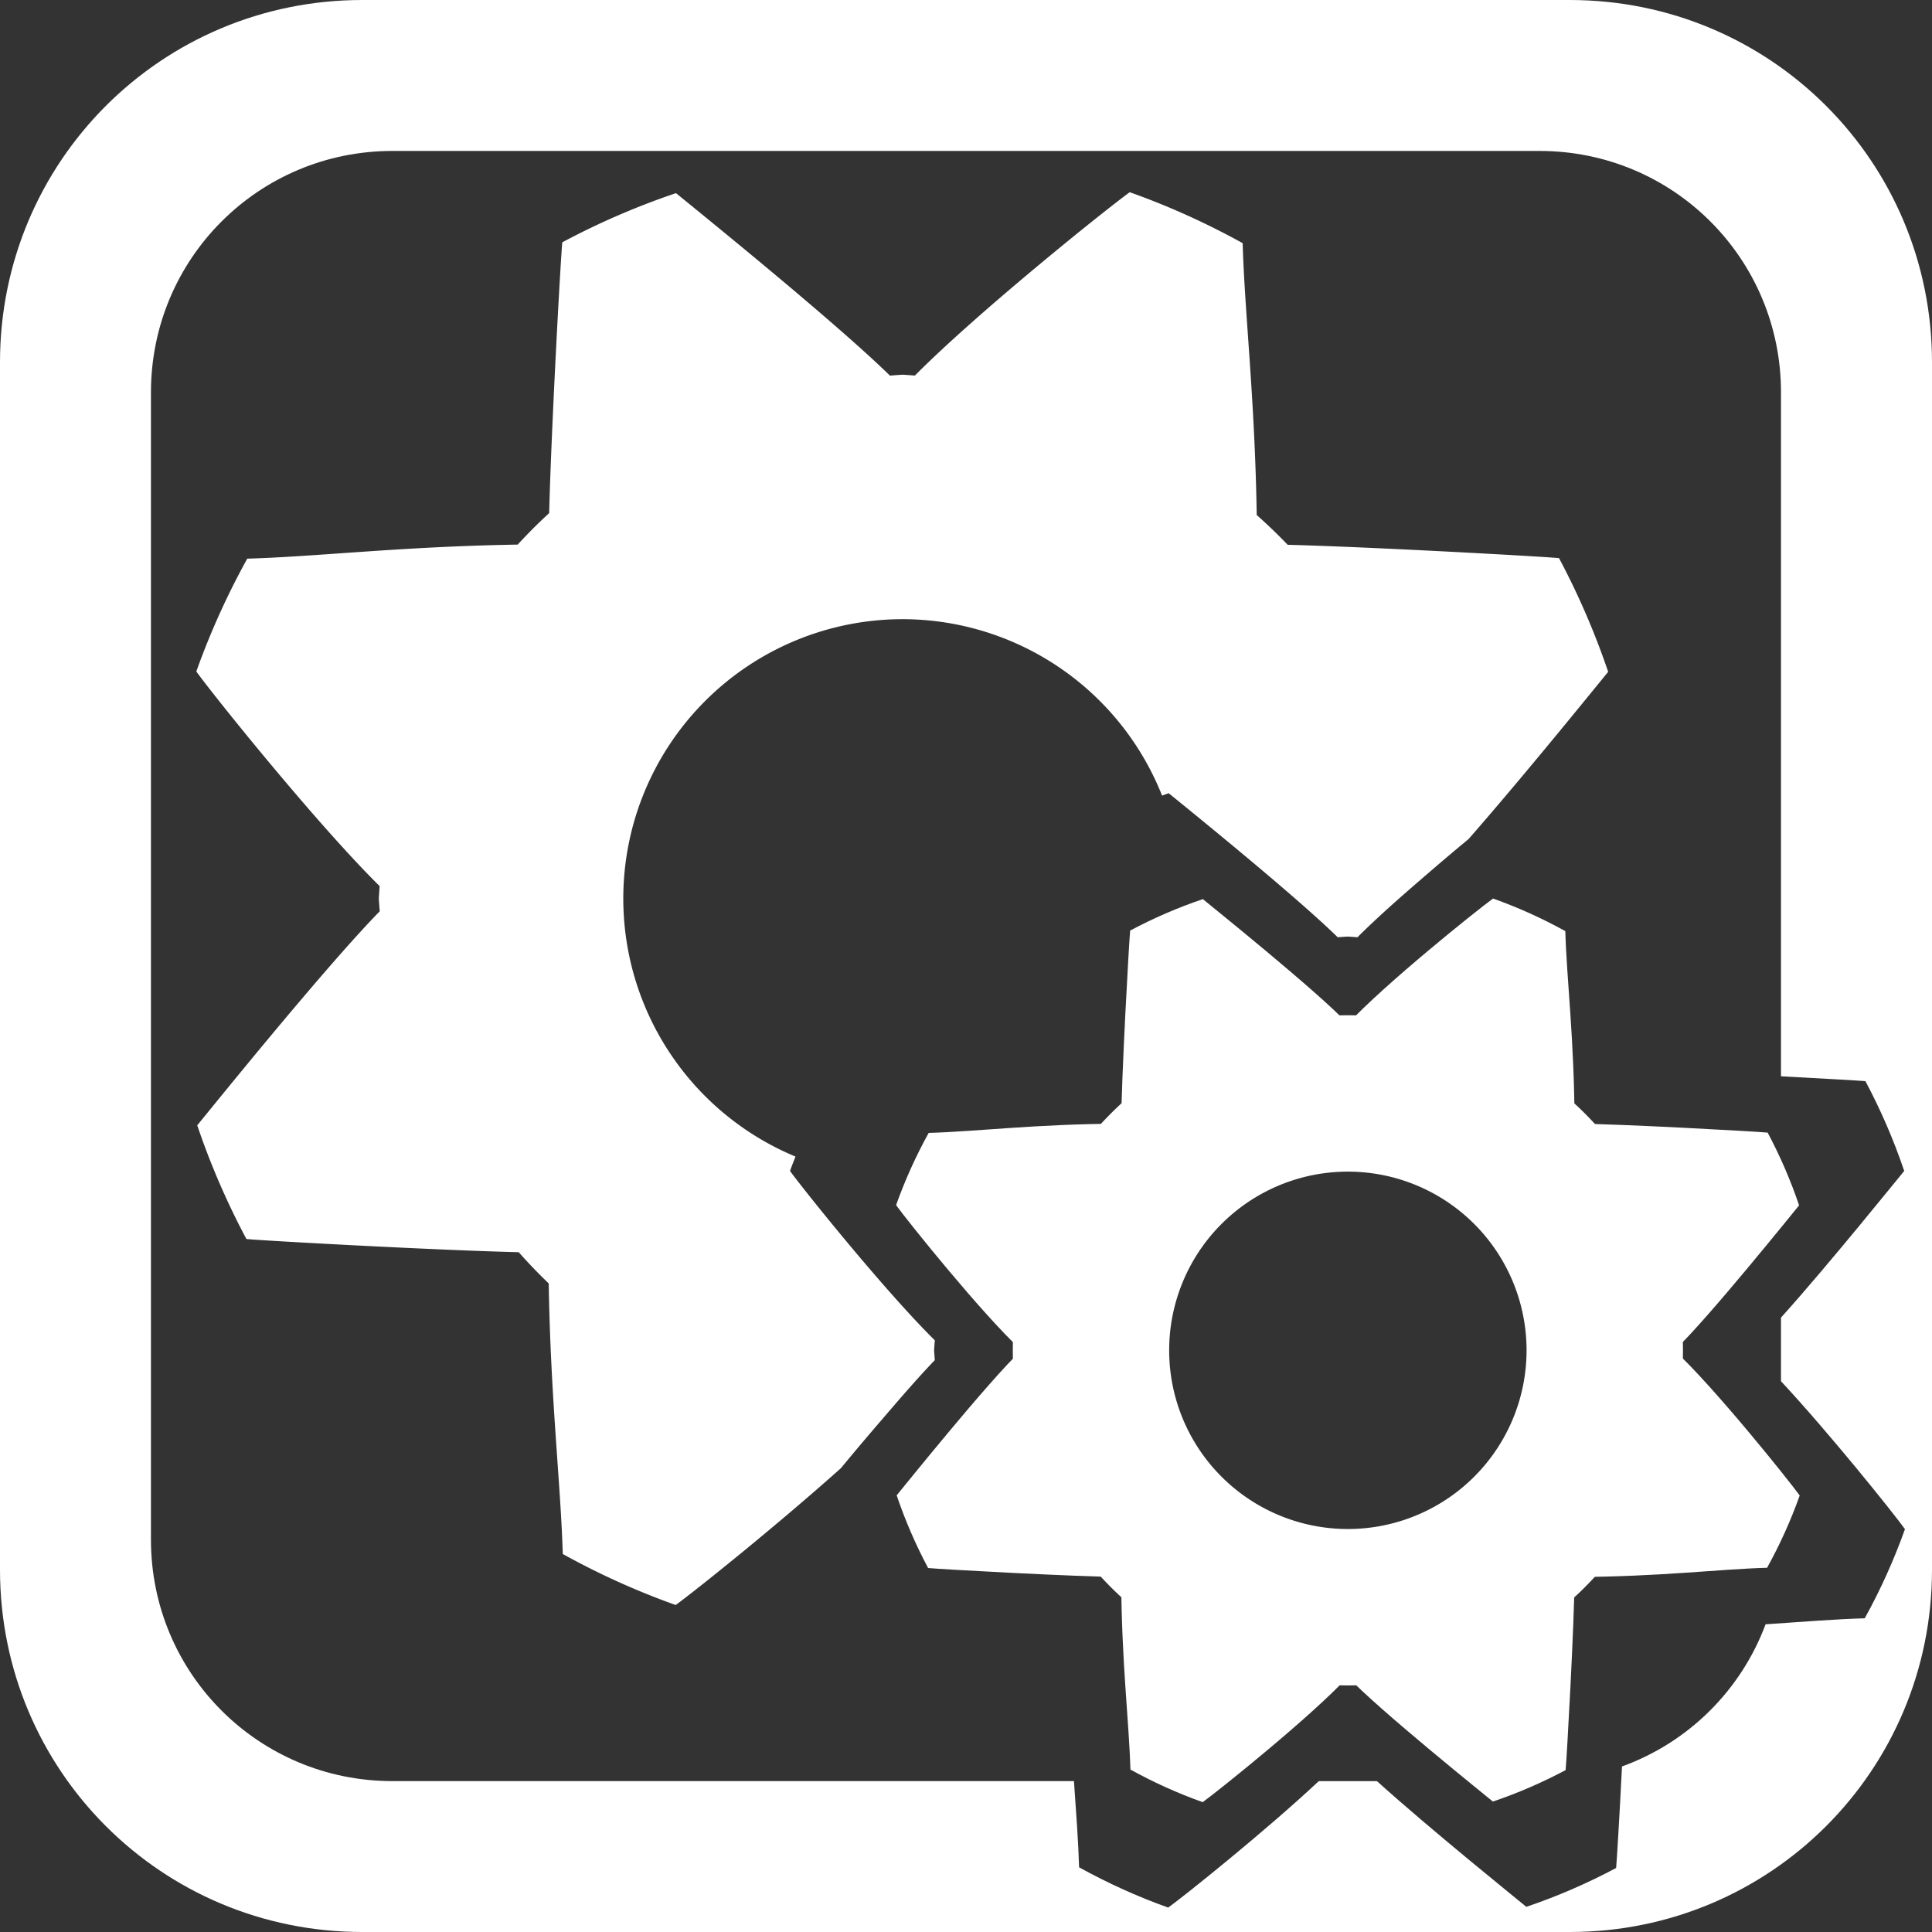 <?xml version="1.0" encoding="UTF-8" standalone="no"?>
<!-- Created with Inkscape (http://www.inkscape.org/) -->

<svg
   width="128"
   height="128"
   viewBox="0 0 33.867 33.867"
   version="1.1"
   id="svg1"
   xml:space="preserve"
   inkscape:version="1.3 (0e150ed6c4, 2023-07-21)"
   sodipodi:docname="Settings Group.svg"
   xmlns:inkscape="http://www.inkscape.org/namespaces/inkscape"
   xmlns:sodipodi="http://sodipodi.sourceforge.net/DTD/sodipodi-0.dtd"
   xmlns="http://www.w3.org/2000/svg"
   xmlns:svg="http://www.w3.org/2000/svg"><rect x="0" y="0" width="33.867" height="33.867" fill="#333333" stroke="none"/><sodipodi:namedview
     id="namedview1"
     pagecolor="#505050"
     bordercolor="#ffffff"
     borderopacity="1"
     inkscape:showpageshadow="0"
     inkscape:pageopacity="0"
     inkscape:pagecheckerboard="1"
     inkscape:deskcolor="#505050"
     inkscape:document-units="px"
     inkscape:zoom="9.1083992"
     inkscape:cx="63.457912"
     inkscape:cy="71.856754"
     inkscape:window-width="2560"
     inkscape:window-height="1494"
     inkscape:window-x="-11"
     inkscape:window-y="-11"
     inkscape:window-maximized="1"
     inkscape:current-layer="layer1" /><defs
     id="defs1"><inkscape:path-effect
       effect="skeletal"
       id="path-effect25"
       is_visible="true"
       lpeversion="1"
       pattern="#path23"
       copytype="repeated_stretched"
       prop_scale="1"
       scale_y_rel="false"
       spacing="0"
       normal_offset="0"
       tang_offset="0"
       prop_units="false"
       vertical_pattern="false"
       hide_knot="false"
       fuse_tolerance="0" /><inkscape:path-effect
       effect="skeletal"
       id="path-effect22"
       is_visible="true"
       lpeversion="1"
       pattern="#path20"
       copytype="repeated_stretched"
       prop_scale="1"
       scale_y_rel="false"
       spacing="0"
       normal_offset="0"
       tang_offset="0"
       prop_units="false"
       vertical_pattern="false"
       hide_knot="false"
       fuse_tolerance="0" /><inkscape:path-effect
       effect="skeletal"
       id="path-effect19"
       is_visible="true"
       lpeversion="1"
       pattern="#path17"
       copytype="repeated_stretched"
       prop_scale="1"
       scale_y_rel="false"
       spacing="0"
       normal_offset="0"
       tang_offset="0"
       prop_units="false"
       vertical_pattern="false"
       hide_knot="false"
       fuse_tolerance="0" /><inkscape:path-effect
       effect="skeletal"
       id="path-effect16"
       is_visible="true"
       lpeversion="1"
       pattern="#path14"
       copytype="repeated_stretched"
       prop_scale="1"
       scale_y_rel="false"
       spacing="0"
       normal_offset="0"
       tang_offset="0"
       prop_units="false"
       vertical_pattern="false"
       hide_knot="false"
       fuse_tolerance="0" /><inkscape:path-effect
       effect="skeletal"
       id="path-effect13"
       is_visible="true"
       lpeversion="1"
       pattern="#path11"
       copytype="repeated_stretched"
       prop_scale="1"
       scale_y_rel="false"
       spacing="0"
       normal_offset="0"
       tang_offset="0"
       prop_units="false"
       vertical_pattern="false"
       hide_knot="false"
       fuse_tolerance="0" /><inkscape:path-effect
       effect="skeletal"
       id="path-effect3"
       is_visible="true"
       lpeversion="1"
       pattern="#rect1"
       copytype="repeated_stretched"
       prop_scale="1"
       scale_y_rel="false"
       spacing="0"
       normal_offset="0"
       tang_offset="0"
       prop_units="false"
       vertical_pattern="false"
       hide_knot="false"
       fuse_tolerance="0" /><inkscape:path-effect
       effect="skeletal"
       id="path-effect3-2"
       is_visible="true"
       lpeversion="1"
       pattern="#rect1-9"
       copytype="repeated_stretched"
       prop_scale="1"
       scale_y_rel="false"
       spacing="0"
       normal_offset="0"
       tang_offset="0"
       prop_units="false"
       vertical_pattern="false"
       hide_knot="false"
       fuse_tolerance="0" /><inkscape:path-effect
       effect="skeletal"
       id="path-effect3-2-6"
       is_visible="true"
       lpeversion="1"
       pattern="m 16.14,6.47 1.587,0.015 c 0.49,0.997 1.209,2.15 2.91,3.569 h -7.408 c 1.714,-1.429 2.314,-2.557 2.91,-3.584 z"
       copytype="repeated_stretched"
       prop_scale="1"
       scale_y_rel="false"
       spacing="0"
       normal_offset="0"
       tang_offset="0"
       prop_units="false"
       vertical_pattern="false"
       hide_knot="false"
       fuse_tolerance="0" /></defs><g
     inkscape:label="Layer 1"
     inkscape:groupmode="layer"
     id="layer1"><g
       inkscape:label="Main Gear"
       id="layer1-5"
       transform="matrix(1.157,0,0,1.157,-3.768,-3.84)"><path
         id="path1"
         style="display:inline;fill:#ffffff;fill-opacity:1;stroke:none;stroke-width:0.265;stroke-dasharray:none"
         d="M 20.373 6.231 C 20.011 6.493 18.069 8.049 17.118 9.009 A 7.938 7.938 0 0 0 16.933 8.996 A 7.938 7.938 0 0 0 16.74 9.01 C 15.865 8.152 13.612 6.341 13.499 6.245 C 12.903 6.446 12.327 6.696 11.776 6.99 C 11.753 7.205 11.61 9.783 11.577 11.093 A 7.938 7.938 0 0 0 11.1 11.57 C 9.34 11.599 8.055 11.753 7.003 11.783 C 6.701 12.329 6.442 12.901 6.231 13.493 C 6.493 13.856 8.05 15.797 9.009 16.745 A 7.938 7.938 0 0 0 8.996 16.933 A 7.938 7.938 0 0 0 9.01 17.126 C 8.152 18.001 6.341 20.255 6.245 20.368 C 6.446 20.963 6.696 21.539 6.99 22.091 C 7.206 22.114 9.814 22.259 11.116 22.291 A 7.938 7.938 0 0 0 11.57 22.764 C 11.599 24.525 11.753 25.811 11.783 26.863 C 12.329 27.166 12.901 27.425 13.494 27.636 C 13.776 27.432 15.013 26.443 15.998 25.562 C 16.231 25.279 16.427 25.049 16.668 24.769 C 16.947 24.443 17.217 24.135 17.42 23.926 A 6.267 6.267 0 0 1 17.409 23.775 A 6.267 6.267 0 0 1 17.42 23.626 C 16.662 22.878 15.433 21.346 15.226 21.06 C 15.252 20.986 15.281 20.914 15.309 20.842 A 4.233 4.233 0 0 1 12.7 16.933 A 4.233 4.233 0 0 1 16.933 12.7 A 4.233 4.233 0 0 1 20.863 15.373 C 20.897 15.361 20.93 15.348 20.964 15.337 C 21.053 15.412 22.833 16.842 23.524 17.519 A 6.267 6.267 0 0 1 23.676 17.509 A 6.267 6.267 0 0 1 23.824 17.519 C 24.081 17.26 24.43 16.949 24.79 16.639 C 25.035 16.427 25.272 16.225 25.505 16.033 C 26.407 15.003 27.546 13.587 27.622 13.498 C 27.42 12.903 27.171 12.327 26.877 11.775 C 26.665 11.753 24.096 11.608 22.766 11.573 A 7.938 7.938 0 0 0 22.297 11.122 C 22.269 9.351 22.114 8.059 22.084 7.003 C 21.538 6.701 20.966 6.442 20.373 6.231 z " /><path
         id="rect1"
         style="display:none;fill:#ffffff;stroke-width:0.265"
         d="m 16.14,6.47 1.587,0.015 c 0.49,0.997 1.209,2.15 2.91,3.569 h -7.408 c 1.714,-1.429 2.314,-2.557 2.91,-3.584 z"
         sodipodi:nodetypes="ccccc"
         transform="translate(0.32,-10.418)"
         inkscape:label="Tooth" /></g><path
       id="rect2"
       style="display:inline;fill:#ffffff;fill-opacity:1;stroke-width:0.265"
       inkscape:label="Border"
       d="M 6.35,0 C 2.832,0 0,2.832 0,6.35 V 27.517 c 0,3.518 2.832,6.35 6.35,6.35 H 27.517 c 3.518,0 6.35,-2.832 6.35,-6.35 V 6.35 C 33.867,2.832 31.035,0 27.517,0 Z M 6.879,2.646 H 26.987 c 2.345,0 4.233,1.888 4.233,4.233 V 18.867 c 0.689,0.037 1.39,0.076 1.48,0.085 0.268,0.504 0.496,1.03 0.68,1.574 -0.076,0.089 -1.315,1.632 -2.16,2.571 v 1.115 c 0.861,0.926 1.965,2.305 2.173,2.593 -0.193,0.541 -0.429,1.064 -0.705,1.563 -0.509,0.014 -1.079,0.061 -1.738,0.105 -0.432,1.158 -1.353,2.071 -2.517,2.492 -0.044,0.879 -0.092,1.672 -0.103,1.78 -0.504,0.268 -1.03,0.497 -1.574,0.681 -0.091,-0.077 -1.685,-1.359 -2.618,-2.203 h -1.021 c -0.926,0.867 -2.346,2.005 -2.639,2.216 -0.541,-0.193 -1.063,-0.43 -1.562,-0.706 -0.013,-0.446 -0.051,-0.951 -0.09,-1.511 H 6.879 c -2.345,0 -4.233,-1.888 -4.233,-4.233 V 6.879 c 0,-2.345 1.888,-4.233 4.233,-4.233 z" /><g
       inkscape:label="Little Gear"
       id="layer1-5-9"
       transform="matrix(0.74,0,0,0.74,11.097,11.14)"
       style="display:inline;fill:#ffffff;fill-opacity:1"><path
         id="path1-9"
         style="display:inline;fill:#ffffff;fill-opacity:1;stroke:none;stroke-width:0.265;stroke-dasharray:none"
         d="m 16.933,8.996 a 7.938,7.938 0 0 0 -7.937,7.937 7.938,7.938 0 0 0 7.937,7.938 7.938,7.938 0 0 0 7.938,-7.938 7.938,7.938 0 0 0 -7.938,-7.937 z m 0,3.704 a 4.233,4.233 0 0 1 4.233,4.233 4.233,4.233 0 0 1 -4.233,4.233 A 4.233,4.233 0 0 1 12.7,16.933 4.233,4.233 0 0 1 16.933,12.7 Z"
         inkscape:label="Center" /><path
         id="rect1-9"
         style="display:none;fill:#ffffff;fill-opacity:1;stroke-width:0.265"
         d="m 16.14,6.47 1.587,0.015 c 0.49,0.997 1.209,2.15 2.91,3.569 h -7.408 c 1.714,-1.429 2.314,-2.557 2.91,-3.584 z"
         sodipodi:nodetypes="ccccc"
         transform="translate(0.32,-10.418)"
         inkscape:label="Tooth" /><path
         id="path3-7"
         style="display:inline;fill:#ffffff;fill-opacity:1;stroke-width:0.265"
         d="m 27.636,20.373 c -0.211,0.593 -0.47,1.165 -0.772,1.711 -1.143,0.032 -2.555,0.213 -4.561,0.219 1.459,-1.459 2.417,-3.419 2.364,-5.37 0.928,0.856 2.69,3.053 2.97,3.44 z m -5.545,6.504 c -0.552,0.294 -1.128,0.544 -1.723,0.745 -0.122,-0.103 -2.744,-2.207 -3.435,-2.955 0,0 -4e-6,-8e-6 -4e-6,-8e-6 l 4e-6,3e-6 c 1.95,0.054 3.91,-0.904 5.37,-2.364 -0.003,1.056 -0.186,4.334 -0.212,4.574 z m -8.598,0.759 c -0.593,-0.211 -1.165,-0.47 -1.711,-0.772 -0.032,-1.143 -0.213,-2.555 -0.219,-4.561 1.459,1.459 3.419,2.417 5.37,2.364 -0.856,0.928 -3.053,2.69 -3.44,2.97 z M 6.99,22.091 C 6.696,21.539 6.446,20.963 6.245,20.368 6.348,20.246 8.452,17.624 9.2,16.933 c 0,0 1.86e-5,-9e-6 1.86e-5,-9e-6 l -7.2e-6,9e-6 c -0.054,1.95 0.904,3.91 2.364,5.369 -1.056,-0.003 -4.334,-0.186 -4.574,-0.212 z M 6.231,13.494 C 6.442,12.901 6.701,12.329 7.003,11.783 8.146,11.751 9.558,11.57 11.564,11.564 10.105,13.023 9.146,14.983 9.2,16.933 8.273,16.077 6.511,13.881 6.231,13.494 Z M 11.775,6.99 c 0.552,-0.294 1.128,-0.544 1.723,-0.745 0.122,0.103 2.744,2.207 3.435,2.955 0,0 1.7e-5,1.76e-5 1.7e-5,1.76e-5 -5e-6,2e-7 -1.1e-5,3e-7 -1.7e-5,5e-7 -1.95,-0.054 -3.91,0.904 -5.369,2.363 0.003,-1.056 0.186,-4.334 0.212,-4.574 z m 8.598,-0.759 c 0.593,0.211 1.165,0.47 1.711,0.772 0.032,1.143 0.213,2.555 0.219,4.561 -1.459,-1.459 -3.419,-2.417 -5.37,-2.364 0.856,-0.928 3.053,-2.69 3.44,-2.97 z m 6.504,5.545 c 0.294,0.552 0.544,1.128 0.745,1.723 -0.103,0.122 -2.207,2.744 -2.955,3.435 0.054,-1.95 -0.904,-3.91 -2.363,-5.37 1.056,0.003 4.334,0.187 4.574,0.212 z"
         inkscape:path-effect="#path-effect3-2"
         inkscape:original-d="m 26.458332,16.933332 a 9.5249996,9.5249996 0 0 1 -9.525,9.525 9.5249996,9.5249996 0 0 1 -9.5249992,-9.525 9.5249996,9.5249996 0 0 1 9.5249992,-9.5249992 9.5249996,9.5249996 0 0 1 9.525,9.5249992 z"
         inkscape:label="Teeth" /></g><g
       inkscape:label="Little GearCutter"
       id="g12"
       transform="matrix(0.74,0,0,0.74,11.097,11.14)"
       style="display:none;fill:#ff0f0f;fill-opacity:1"><path
         id="path10"
         style="display:inline;fill:#ff0f0f;fill-opacity:1;stroke:none;stroke-width:0.265;stroke-dasharray:none"
         d="m 16.933,8.996 a 7.938,7.938 0 0 0 -7.937,7.937 7.938,7.938 0 0 0 7.937,7.938 7.938,7.938 0 0 0 7.938,-7.938 7.938,7.938 0 0 0 -7.938,-7.937 z m 0,3.704 a 4.233,4.233 0 0 1 4.233,4.233 4.233,4.233 0 0 1 -4.233,4.233 A 4.233,4.233 0 0 1 12.7,16.933 4.233,4.233 0 0 1 16.933,12.7 Z"
         inkscape:label="Center" /><path
         id="path11"
         style="display:none;fill:#ff0f0f;fill-opacity:1;stroke-width:0.265"
         d="m 16.14,6.47 1.587,0.015 c 0.49,0.997 1.209,2.15 2.91,3.569 h -7.408 c 1.714,-1.429 2.314,-2.557 2.91,-3.584 z"
         sodipodi:nodetypes="ccccc"
         transform="translate(0.32,-10.418)"
         inkscape:label="Tooth" /><path
         id="path12"
         style="display:inline;fill:#ff0f0f;fill-opacity:1;stroke-width:0.265"
         d="m 27.636,20.373 c -0.211,0.593 -0.47,1.165 -0.772,1.711 -1.143,0.032 -2.555,0.213 -4.561,0.219 1.459,-1.459 2.417,-3.419 2.364,-5.37 0.928,0.856 2.69,3.053 2.97,3.44 z m -5.545,6.504 c -0.552,0.294 -1.128,0.544 -1.723,0.745 -0.122,-0.103 -2.744,-2.207 -3.435,-2.955 0,0 -4e-6,-8e-6 -4e-6,-8e-6 l 4e-6,3e-6 c 1.95,0.054 3.91,-0.904 5.37,-2.364 -0.003,1.056 -0.186,4.334 -0.212,4.574 z m -8.598,0.759 c -0.593,-0.211 -1.165,-0.47 -1.711,-0.772 -0.032,-1.143 -0.213,-2.555 -0.219,-4.561 1.459,1.459 3.419,2.417 5.37,2.364 -0.856,0.928 -3.053,2.69 -3.44,2.97 z M 6.99,22.091 C 6.696,21.539 6.446,20.963 6.245,20.368 6.348,20.246 8.452,17.624 9.2,16.933 c 0,0 1.86e-5,-9e-6 1.86e-5,-9e-6 l -7.2e-6,9e-6 c -0.054,1.95 0.904,3.91 2.364,5.369 -1.056,-0.003 -4.334,-0.186 -4.574,-0.212 z M 6.231,13.494 C 6.442,12.901 6.701,12.329 7.003,11.783 8.146,11.751 9.558,11.57 11.564,11.564 10.105,13.023 9.146,14.983 9.2,16.933 8.273,16.077 6.511,13.881 6.231,13.494 Z M 11.775,6.99 c 0.552,-0.294 1.128,-0.544 1.723,-0.745 0.122,0.103 2.744,2.207 3.435,2.955 0,0 1.7e-5,1.76e-5 1.7e-5,1.76e-5 -5e-6,2e-7 -1.1e-5,3e-7 -1.7e-5,5e-7 -1.95,-0.054 -3.91,0.904 -5.369,2.363 0.003,-1.056 0.186,-4.334 0.212,-4.574 z m 8.598,-0.759 c 0.593,0.211 1.165,0.47 1.711,0.772 0.032,1.143 0.213,2.555 0.219,4.561 -1.459,-1.459 -3.419,-2.417 -5.37,-2.364 0.856,-0.928 3.053,-2.69 3.44,-2.97 z m 6.504,5.545 c 0.294,0.552 0.544,1.128 0.745,1.723 -0.103,0.122 -2.207,2.744 -2.955,3.435 0.054,-1.95 -0.904,-3.91 -2.363,-5.37 1.056,0.003 4.334,0.187 4.574,0.212 z"
         inkscape:path-effect="#path-effect13"
         inkscape:original-d="m 26.458332,16.933332 a 9.5249996,9.5249996 0 0 1 -9.525,9.525 9.5249996,9.5249996 0 0 1 -9.5249992,-9.525 9.5249996,9.5249996 0 0 1 9.5249992,-9.5249992 9.5249996,9.5249996 0 0 1 9.525,9.5249992 z"
         inkscape:label="Teeth" /></g><g
       inkscape:label="Little GearCutter Resized"
       id="g15"
       transform="matrix(0.913,0,0,0.913,8.154,8.198)"
       style="display:none;fill:#ff0f0f;fill-opacity:1"><path
         id="path13"
         style="display:inline;fill:#ff0f0f;fill-opacity:1;stroke:none;stroke-width:0.265;stroke-dasharray:none"
         d="m 16.933,8.996 a 7.938,7.938 0 0 0 -7.937,7.937 7.938,7.938 0 0 0 7.937,7.938 7.938,7.938 0 0 0 7.938,-7.938 7.938,7.938 0 0 0 -7.938,-7.937 z m 0,3.704 a 4.233,4.233 0 0 1 4.233,4.233 4.233,4.233 0 0 1 -4.233,4.233 A 4.233,4.233 0 0 1 12.7,16.933 4.233,4.233 0 0 1 16.933,12.7 Z"
         inkscape:label="Center" /><path
         id="path14"
         style="display:none;fill:#ff0f0f;fill-opacity:1;stroke-width:0.265"
         d="m 16.14,6.47 1.587,0.015 c 0.49,0.997 1.209,2.15 2.91,3.569 h -7.408 c 1.714,-1.429 2.314,-2.557 2.91,-3.584 z"
         sodipodi:nodetypes="ccccc"
         transform="translate(0.32,-10.418)"
         inkscape:label="Tooth" /><path
         id="path15"
         style="display:inline;fill:#ff0f0f;fill-opacity:1;stroke-width:0.265"
         d="m 27.636,20.373 c -0.211,0.593 -0.47,1.165 -0.772,1.711 -1.143,0.032 -2.555,0.213 -4.561,0.219 1.459,-1.459 2.417,-3.419 2.364,-5.37 0.928,0.856 2.69,3.053 2.97,3.44 z m -5.545,6.504 c -0.552,0.294 -1.128,0.544 -1.723,0.745 -0.122,-0.103 -2.744,-2.207 -3.435,-2.955 0,0 -4e-6,-8e-6 -4e-6,-8e-6 l 4e-6,3e-6 c 1.95,0.054 3.91,-0.904 5.37,-2.364 -0.003,1.056 -0.186,4.334 -0.212,4.574 z m -8.598,0.759 c -0.593,-0.211 -1.165,-0.47 -1.711,-0.772 -0.032,-1.143 -0.213,-2.555 -0.219,-4.561 1.459,1.459 3.419,2.417 5.37,2.364 -0.856,0.928 -3.053,2.69 -3.44,2.97 z M 6.99,22.091 C 6.696,21.539 6.446,20.963 6.245,20.368 6.348,20.246 8.452,17.624 9.2,16.933 c 0,0 1.86e-5,-9e-6 1.86e-5,-9e-6 l -7.2e-6,9e-6 c -0.054,1.95 0.904,3.91 2.364,5.369 -1.056,-0.003 -4.334,-0.186 -4.574,-0.212 z M 6.231,13.494 C 6.442,12.901 6.701,12.329 7.003,11.783 8.146,11.751 9.558,11.57 11.564,11.564 10.105,13.023 9.146,14.983 9.2,16.933 8.273,16.077 6.511,13.881 6.231,13.494 Z M 11.775,6.99 c 0.552,-0.294 1.128,-0.544 1.723,-0.745 0.122,0.103 2.744,2.207 3.435,2.955 0,0 1.7e-5,1.76e-5 1.7e-5,1.76e-5 -5e-6,2e-7 -1.1e-5,3e-7 -1.7e-5,5e-7 -1.95,-0.054 -3.91,0.904 -5.369,2.363 0.003,-1.056 0.186,-4.334 0.212,-4.574 z m 8.598,-0.759 c 0.593,0.211 1.165,0.47 1.711,0.772 0.032,1.143 0.213,2.555 0.219,4.561 -1.459,-1.459 -3.419,-2.417 -5.37,-2.364 0.856,-0.928 3.053,-2.69 3.44,-2.97 z m 6.504,5.545 c 0.294,0.552 0.544,1.128 0.745,1.723 -0.103,0.122 -2.207,2.744 -2.955,3.435 0.054,-1.95 -0.904,-3.91 -2.363,-5.37 1.056,0.003 4.334,0.187 4.574,0.212 z"
         inkscape:path-effect="#path-effect16"
         inkscape:original-d="m 26.458332,16.933332 a 9.5249996,9.5249996 0 0 1 -9.525,9.525 9.5249996,9.5249996 0 0 1 -9.5249992,-9.525 9.5249996,9.5249996 0 0 1 9.5249992,-9.5249992 9.5249996,9.5249996 0 0 1 9.525,9.5249992 z"
         inkscape:label="Teeth" /></g><g
       inkscape:label="Little GearCutter for Border"
       id="g18"
       transform="matrix(0.913,0,0,0.913,8.154,8.198)"
       style="display:none;fill:#ff0f0f;fill-opacity:1"><path
         id="path16"
         style="display:inline;fill:#ff0f0f;fill-opacity:1;stroke:none;stroke-width:0.265;stroke-dasharray:none"
         d="m 16.933,8.996 a 7.938,7.938 0 0 0 -7.937,7.937 7.938,7.938 0 0 0 7.937,7.938 7.938,7.938 0 0 0 7.938,-7.938 7.938,7.938 0 0 0 -7.938,-7.937 z m 0,3.704 a 4.233,4.233 0 0 1 4.233,4.233 4.233,4.233 0 0 1 -4.233,4.233 A 4.233,4.233 0 0 1 12.7,16.933 4.233,4.233 0 0 1 16.933,12.7 Z"
         inkscape:label="Center" /><path
         id="path17"
         style="display:none;fill:#ff0f0f;fill-opacity:1;stroke-width:0.265"
         d="m 16.14,6.47 1.587,0.015 c 0.49,0.997 1.209,2.15 2.91,3.569 h -7.408 c 1.714,-1.429 2.314,-2.557 2.91,-3.584 z"
         sodipodi:nodetypes="ccccc"
         transform="translate(0.32,-10.418)"
         inkscape:label="Tooth" /></g><g
       inkscape:label="Little GearCutter for Main"
       id="g21"
       transform="matrix(0.913,0,0,0.913,8.154,8.198)"
       style="display:inline;fill:#ff0f0f;fill-opacity:1"><path
         id="path20"
         style="display:none;fill:#ff0f0f;fill-opacity:1;stroke-width:0.265"
         d="m 16.14,6.47 1.587,0.015 c 0.49,0.997 1.209,2.15 2.91,3.569 h -7.408 c 1.714,-1.429 2.314,-2.557 2.91,-3.584 z"
         sodipodi:nodetypes="ccccc"
         transform="translate(0.32,-10.418)"
         inkscape:label="Tooth" /></g><g
       inkscape:label="Little GearCutter for Main"
       id="g24"
       transform="matrix(0.913,0,0,0.913,8.154,8.198)"
       style="display:inline;fill:#ff0f0f;fill-opacity:1"><path
         id="path23"
         style="display:none;fill:#ff0f0f;fill-opacity:1;stroke-width:0.265"
         d="m 16.14,6.47 1.587,0.015 c 0.49,0.997 1.209,2.15 2.91,3.569 h -7.408 c 1.714,-1.429 2.314,-2.557 2.91,-3.584 z"
         sodipodi:nodetypes="ccccc"
         transform="translate(0.32,-10.418)"
         inkscape:label="Tooth" /></g></g></svg>
